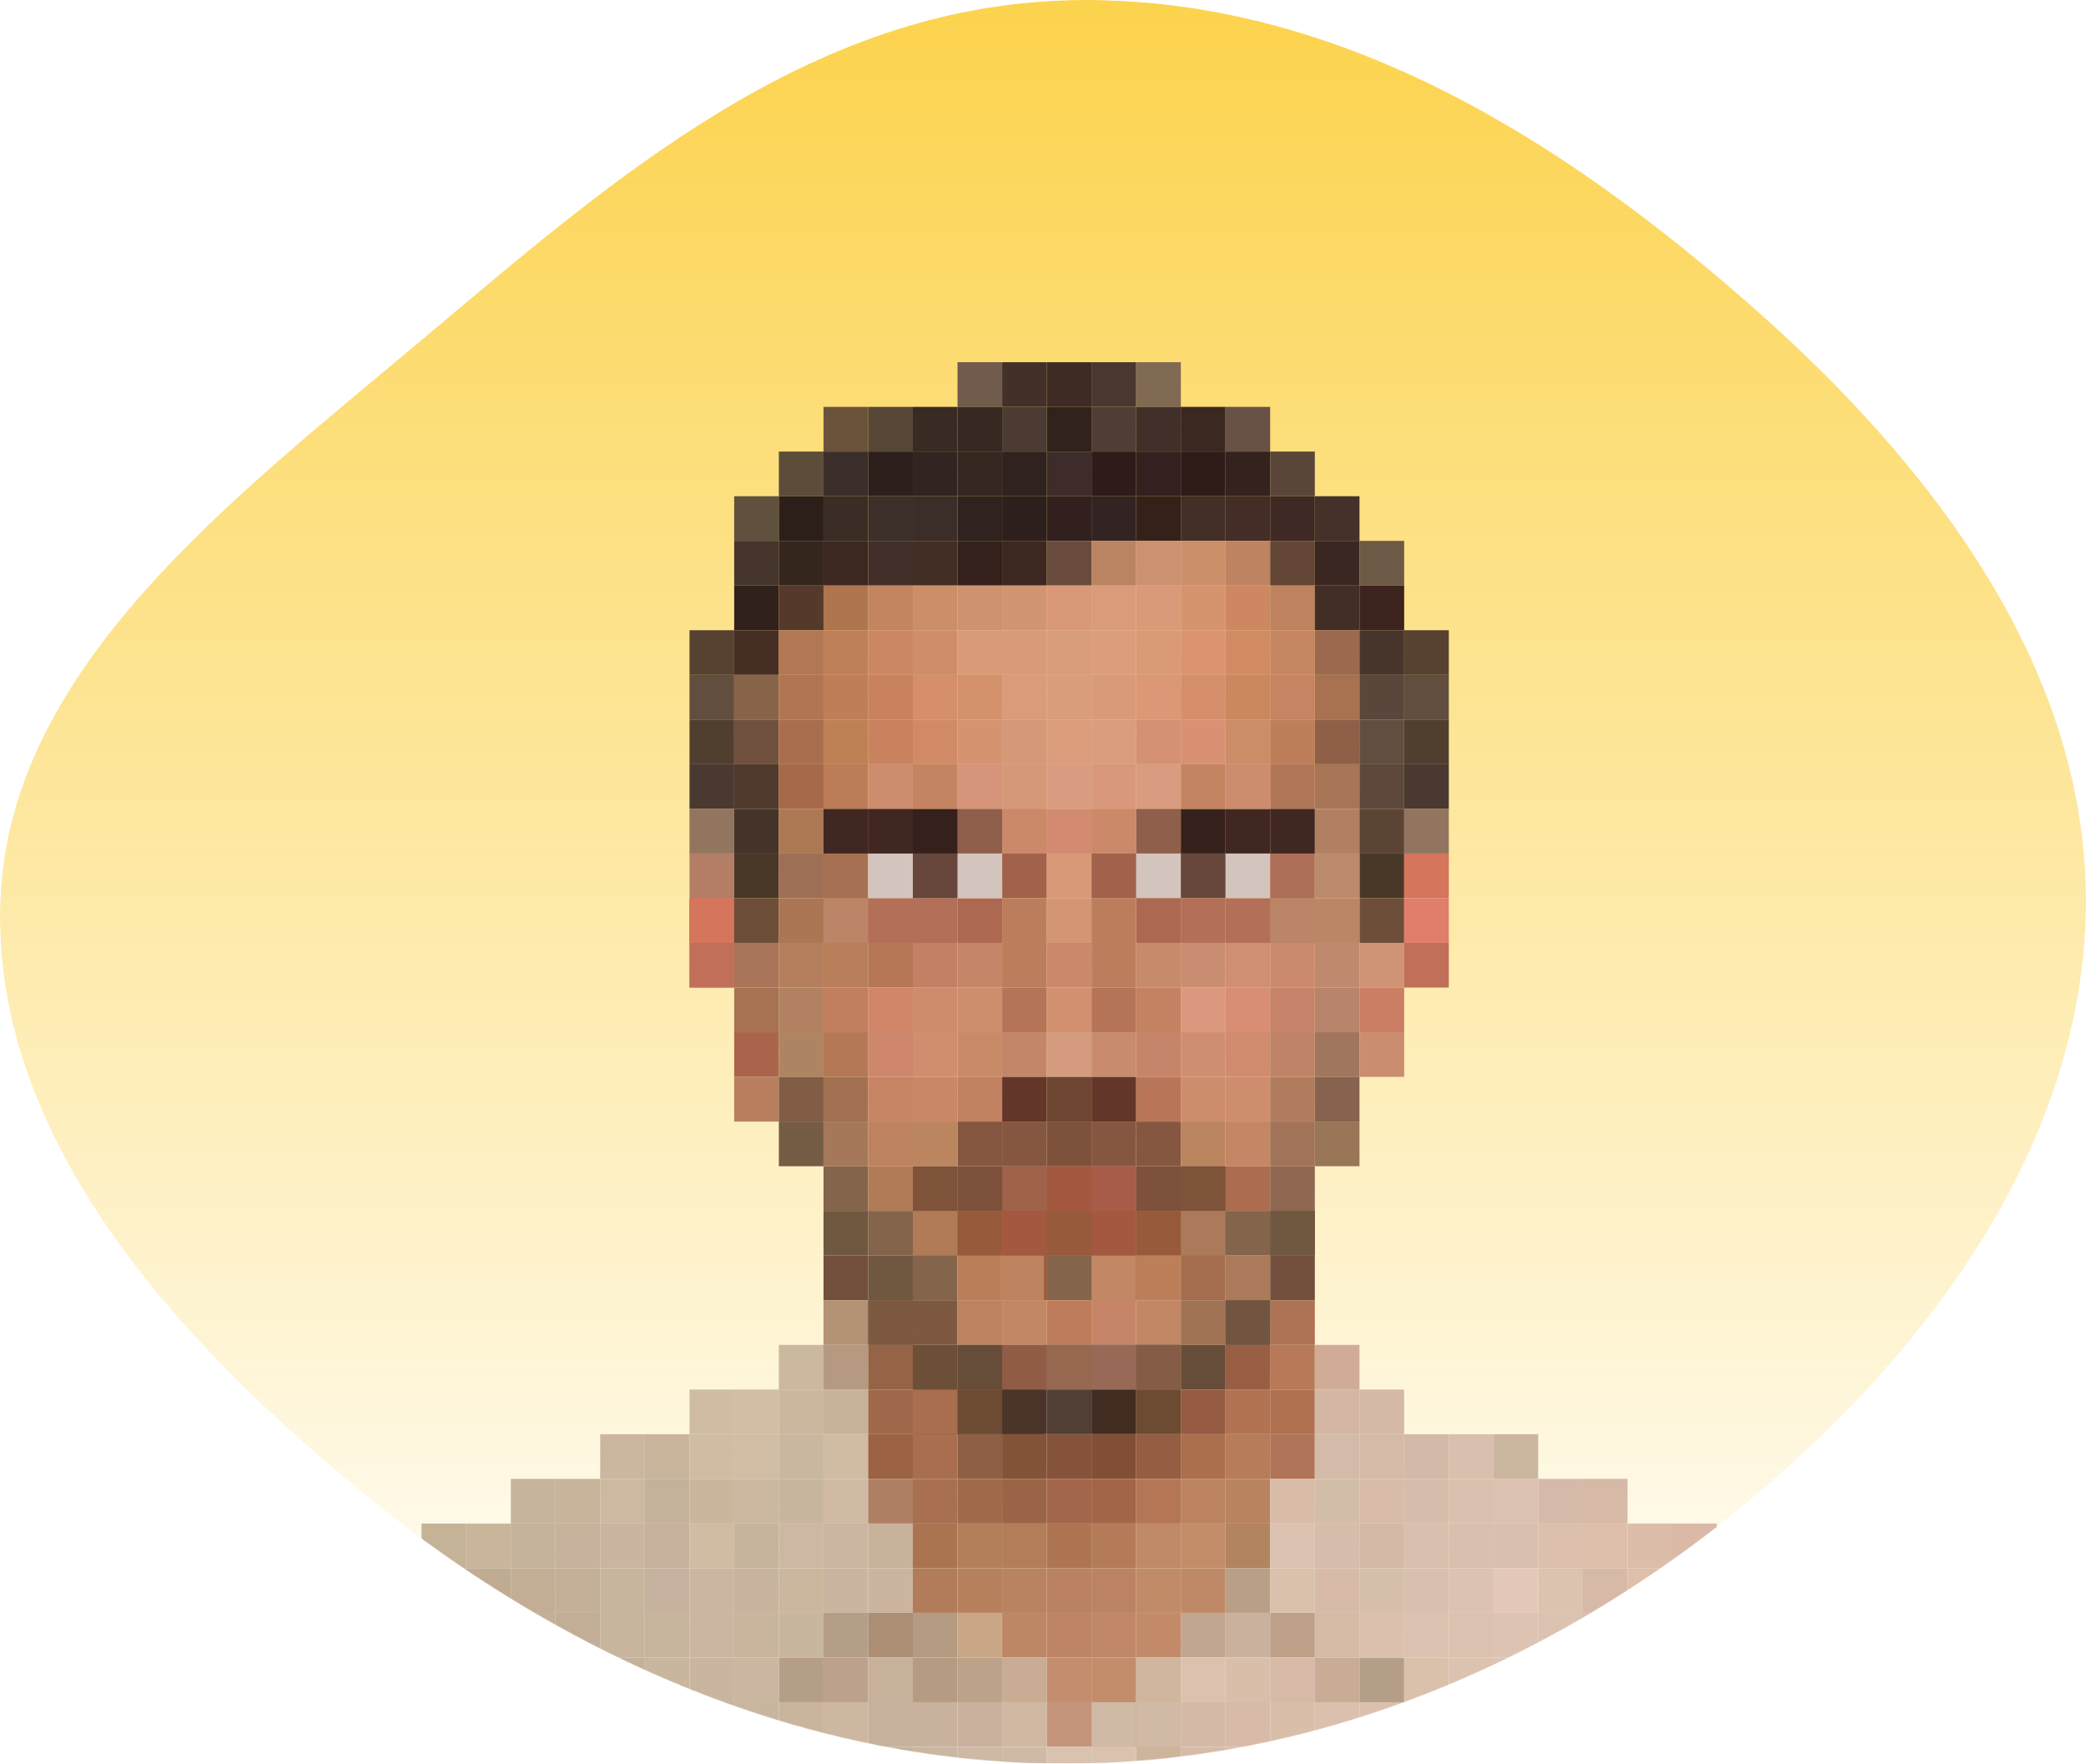 <svg width="2989" height="2527" viewBox="0 0 2989 2527" fill="none" xmlns="http://www.w3.org/2000/svg">
<mask id="mask0" mask-type="alpha" maskUnits="userSpaceOnUse" x="0" y="0" width="2989" height="2528">
<path fill-rule="evenodd" clip-rule="evenodd" d="M1533.17 0.271C1917.32 -8.703 2247.2 206.378 2515.09 443.063C2778.46 675.758 2987.53 961.999 2988.99 1286.54C2990.46 1612.15 2791.84 1907.26 2522.71 2136.57C2254.81 2364.83 1910.5 2524.86 1533.17 2526.98C1153.57 2529.11 806.86 2371.39 530.577 2147.77C244.566 1916.28 -14.162 1623.87 0.603 1286.54C15.03 956.924 328.584 718.24 603.239 487.724C873.252 261.104 1155.81 9.086 1533.17 0.271Z" fill="#FDCF84"/>
<path fill-rule="evenodd" clip-rule="evenodd" d="M1533.17 0.271C1917.32 -8.703 2247.2 206.378 2515.09 443.063C2778.46 675.758 2987.53 961.999 2988.99 1286.54C2990.46 1612.15 2791.84 1907.26 2522.71 2136.57C2254.81 2364.83 1910.5 2524.86 1533.17 2526.98C1153.57 2529.11 806.86 2371.39 530.577 2147.77C244.566 1916.28 -14.162 1623.87 0.603 1286.54C15.03 956.924 328.584 718.24 603.239 487.724C873.252 261.104 1155.81 9.086 1533.17 0.271Z" fill="url(#paint0_linear)"/>
</mask>
<g mask="url(#mask0)">
<path fill-rule="evenodd" clip-rule="evenodd" d="M1533.17 0.271C1917.32 -8.703 2247.2 206.378 2515.09 443.063C2778.46 675.758 2987.53 961.999 2988.99 1286.54C2990.46 1612.15 2791.84 1907.26 2522.71 2136.57C2254.81 2364.83 1910.5 2524.86 1533.17 2526.98C1153.57 2529.11 806.86 2371.39 530.577 2147.77C244.566 1916.28 -14.162 1623.87 0.603 1286.54C15.03 956.924 328.584 718.24 603.239 487.724C873.252 261.104 1155.81 9.086 1533.17 0.271Z" fill="url(#paint1_linear)"/>
<rect x="1372" y="519" width="64" height="64" fill="#715B4D"/>
<rect x="1436" y="519" width="64" height="64" fill="#433029"/>
<rect x="1500" y="519" width="64" height="64" fill="#3E2B24"/>
<rect x="1564" y="519" width="64" height="64" fill="#4A3730"/>
<rect x="1628" y="519" width="64" height="64" fill="#806A53"/>
<rect x="1180" y="583" width="64" height="64" fill="#6B533B"/>
<rect x="1244" y="583" width="64" height="64" fill="#574737"/>
<rect x="1308" y="583" width="64" height="64" fill="#392A23"/>
<rect x="1372" y="583" width="64" height="64" fill="#372821"/>
<rect x="1436" y="583" width="64" height="64" fill="#4C3B33"/>
<rect x="1500" y="583" width="64" height="64" fill="#31221B"/>
<rect x="1564" y="583" width="64" height="64" fill="#503D36"/>
<rect x="1628" y="583" width="64" height="64" fill="#413029"/>
<rect x="1692" y="583" width="64" height="64" fill="#3B2821"/>
<rect x="1756" y="583" width="64" height="64" fill="#685245"/>
<rect x="1116" y="647" width="64" height="64" fill="#5C4D3A"/>
<rect x="1180" y="647" width="64" height="64" fill="#3C2E2B"/>
<rect x="1244" y="647" width="64" height="64" fill="#2D1F1C"/>
<rect x="1308" y="647" width="64" height="64" fill="#322421"/>
<rect x="1372" y="647" width="64" height="64" fill="#362720"/>
<rect x="1436" y="647" width="64" height="64" fill="#30221F"/>
<rect x="1500" y="647" width="64" height="64" fill="#3E2C2A"/>
<rect x="1564" y="647" width="64" height="64" fill="#2E1C1A"/>
<rect x="1628" y="647" width="64" height="64" fill="#33211F"/>
<rect x="1692" y="647" width="64" height="64" fill="#2E1C18"/>
<rect x="1756" y="647" width="64" height="64" fill="#34221E"/>
<rect x="1820" y="647" width="64" height="64" fill="#5A4739"/>
<rect x="1052" y="711" width="64" height="64" fill="#60513E"/>
<rect x="1116" y="711" width="64" height="64" fill="#2C1F19"/>
<rect x="1180" y="711" width="64" height="64" fill="#3B2C25"/>
<rect x="1244" y="711" width="64" height="64" fill="#3D302A"/>
<rect x="1308" y="711" width="64" height="64" fill="#3B2E28"/>
<rect x="1372" y="711" width="64" height="64" fill="#30221F"/>
<rect x="1436" y="711" width="64" height="64" fill="#2D1F1C"/>
<rect x="1500" y="711" width="64" height="64" fill="#32201E"/>
<rect x="1564" y="711" width="64" height="64" fill="#332323"/>
<rect x="1628" y="711" width="64" height="64" fill="#35211A"/>
<rect x="1692" y="711" width="64" height="64" fill="#432F28"/>
<rect x="1756" y="711" width="64" height="64" fill="#442D27"/>
<rect x="1820" y="711" width="64" height="64" fill="#3E2924"/>
<rect x="1884" y="711" width="64" height="64" fill="#45312A"/>
<rect x="1052" y="775" width="64" height="64" fill="#45342C"/>
<rect x="1116" y="775" width="64" height="64" fill="#34261D"/>
<rect x="1180" y="775" width="64" height="64" fill="#3C2821"/>
<rect x="1244" y="775" width="64" height="64" fill="#422F29"/>
<rect x="1308" y="775" width="64" height="64" fill="#422E25"/>
<rect x="1372" y="775" width="64" height="64" fill="#34211B"/>
<rect x="1436" y="775" width="64" height="64" fill="#3C2821"/>
<rect x="1500" y="775" width="64" height="64" fill="#694C3E"/>
<rect x="1564" y="775" width="64" height="64" fill="#BA8462"/>
<rect x="1628" y="775" width="64" height="64" fill="#CC9171"/>
<rect x="1692" y="775" width="64" height="64" fill="#CB8F6A"/>
<rect x="1756" y="775" width="64" height="64" fill="#BE8361"/>
<rect x="1820" y="775" width="64" height="64" fill="#634636"/>
<rect x="1884" y="775" width="64" height="64" fill="#3A2721"/>
<rect x="1948" y="775" width="64" height="64" fill="#6C5A46"/>
<rect x="1052" y="839" width="64" height="64" fill="#30211A"/>
<rect x="1116" y="839" width="64" height="64" fill="#55392B"/>
<rect x="1180" y="839" width="64" height="64" fill="#AF754F"/>
<rect x="1244" y="839" width="64" height="64" fill="#C38560"/>
<rect x="1308" y="839" width="64" height="64" fill="#CC8E69"/>
<rect x="1372" y="839" width="64" height="64" fill="#CE9270"/>
<rect x="1436" y="839" width="64" height="64" fill="#D29571"/>
<rect x="1500" y="839" width="64" height="64" fill="#D99878"/>
<rect x="1564" y="839" width="64" height="64" fill="#DA9B7A"/>
<rect x="1628" y="839" width="64" height="64" fill="#D99A79"/>
<rect x="1692" y="839" width="64" height="64" fill="#D5946D"/>
<rect x="1756" y="839" width="64" height="64" fill="#CD8863"/>
<rect x="1820" y="839" width="64" height="64" fill="#BE825E"/>
<rect x="1884" y="839" width="64" height="64" fill="#422E27"/>
<rect x="1948" y="839" width="64" height="64" fill="#3C231E"/>
<rect x="988" y="903" width="64" height="64" fill="#574231"/>
<rect x="2012" y="903" width="64" height="64" fill="#574231"/>
<rect x="1052" y="903" width="64" height="64" fill="#472F25"/>
<rect x="1116" y="903" width="64" height="64" fill="#B27755"/>
<rect x="1180" y="903" width="64" height="64" fill="#BF7F59"/>
<rect x="1244" y="903" width="64" height="64" fill="#CC8764"/>
<rect x="1308" y="903" width="64" height="64" fill="#D08D6A"/>
<rect x="1372" y="903" width="64" height="64" fill="#D99A77"/>
<rect x="1436" y="903" width="64" height="64" fill="#D99A79"/>
<rect x="1500" y="903" width="64" height="64" fill="#D89C7A"/>
<rect x="1564" y="903" width="64" height="64" fill="#DC9D7C"/>
<rect x="1628" y="903" width="64" height="64" fill="#DA9A76"/>
<rect x="1692" y="903" width="64" height="64" fill="#DA9470"/>
<rect x="1756" y="903" width="64" height="64" fill="#D18B64"/>
<rect x="1820" y="903" width="64" height="64" fill="#C68662"/>
<rect x="1884" y="903" width="64" height="64" fill="#9B694E"/>
<rect x="1948" y="903" width="64" height="64" fill="#47352B"/>
<rect x="988" y="967" width="64" height="64" fill="#614E3F"/>
<rect x="2012" y="967" width="64" height="64" fill="#614E3F"/>
<rect x="1052" y="967" width="64" height="64" fill="#876349"/>
<rect x="1116" y="967" width="64" height="64" fill="#B17551"/>
<rect x="1180" y="967" width="64" height="64" fill="#BF7E58"/>
<rect x="1244" y="967" width="64" height="64" fill="#C8825E"/>
<rect x="1308" y="967" width="64" height="64" fill="#D58F6A"/>
<rect x="1372" y="967" width="64" height="64" fill="#D4926C"/>
<rect x="1436" y="967" width="64" height="64" fill="#DA9B7A"/>
<rect x="1500" y="967" width="64" height="64" fill="#D99D7B"/>
<rect x="1564" y="967" width="64" height="64" fill="#D99A79"/>
<rect x="1628" y="967" width="64" height="64" fill="#DC9776"/>
<rect x="1692" y="967" width="64" height="64" fill="#D48F6A"/>
<rect x="1756" y="967" width="64" height="64" fill="#CB875D"/>
<rect x="1820" y="967" width="64" height="64" fill="#C68462"/>
<rect x="1884" y="967" width="64" height="64" fill="#A87250"/>
<rect x="1948" y="967" width="64" height="64" fill="#5A463B"/>
<rect x="988" y="1031" width="64" height="64" fill="#503F2F"/>
<rect x="2012" y="1031" width="64" height="64" fill="#503F2F"/>
<rect x="1052" y="1031" width="64" height="64" fill="#70513F"/>
<rect x="1116" y="1031" width="64" height="64" fill="#A96E4E"/>
<rect x="1180" y="1031" width="64" height="64" fill="#BF8056"/>
<rect x="1244" y="1031" width="64" height="64" fill="#C8825E"/>
<rect x="1308" y="1031" width="64" height="64" fill="#D08B66"/>
<rect x="1372" y="1031" width="64" height="64" fill="#D59370"/>
<rect x="1436" y="1031" width="64" height="64" fill="#D59878"/>
<rect x="1500" y="1031" width="64" height="64" fill="#DC9D7C"/>
<rect x="1564" y="1031" width="64" height="64" fill="#DA9D7E"/>
<rect x="1564" y="1159" width="64" height="64" fill="#DA9D7E"/>
<rect x="1628" y="1031" width="64" height="64" fill="#D49173"/>
<rect x="1692" y="1031" width="64" height="64" fill="#D89173"/>
<rect x="1756" y="1031" width="64" height="64" fill="#CC8C68"/>
<rect x="1820" y="1031" width="64" height="64" fill="#BE7E5A"/>
<rect x="1884" y="1031" width="64" height="64" fill="#8F5F48"/>
<rect x="1948" y="1031" width="64" height="64" fill="#614E40"/>
<rect x="988" y="1095" width="64" height="64" fill="#4A3931"/>
<rect x="2012" y="1095" width="64" height="64" fill="#4A3931"/>
<rect x="1052" y="1095" width="64" height="64" fill="#503A2D"/>
<rect x="1116" y="1095" width="64" height="64" fill="#A6694A"/>
<rect x="1180" y="1095" width="64" height="64" fill="#BC7C58"/>
<rect x="1244" y="1159" width="64" height="64" fill="#BC7C58"/>
<rect x="1244" y="1159" width="64" height="64" fill="#7E5342"/>
<rect x="1308" y="1159" width="64" height="64" fill="#744F3D"/>
<rect x="1372" y="1095" width="64" height="64" fill="#D6947A"/>
<rect x="1308" y="1159" width="64" height="64" fill="#D6947A"/>
<rect x="1436" y="1095" width="64" height="64" fill="#D59878"/>
<rect x="1500" y="1095" width="64" height="64" fill="#D99C80"/>
<rect x="1628" y="1095" width="64" height="64" fill="#D99C80"/>
<rect x="1564" y="1095" width="64" height="64" fill="#D9987C"/>
<rect x="1564" y="1223" width="64" height="64" fill="#D9987C"/>
<rect x="1820" y="1095" width="64" height="64" fill="#B17658"/>
<rect x="1884" y="1095" width="64" height="64" fill="#A87556"/>
<rect x="1948" y="1095" width="64" height="64" fill="#5E483B"/>
<rect x="988" y="1159" width="64" height="64" fill="#91755F"/>
<rect x="2012" y="1159" width="64" height="64" fill="#91755F"/>
<rect x="1052" y="1159" width="64" height="64" fill="#443329"/>
<rect x="1116" y="1159" width="64" height="64" fill="#AD7954"/>
<rect x="1372" y="1159" width="64" height="64" fill="#8F5F4B"/>
<rect x="1628" y="1159" width="64" height="64" fill="#8F5F4B"/>
<rect x="1244" y="1159" width="64" height="64" fill="#402722"/>
<rect x="1756" y="1159" width="64" height="64" fill="#402722"/>
<rect x="1692" y="1159" width="64" height="64" fill="#35201B"/>
<rect x="1308" y="1159" width="64" height="64" fill="#35201B"/>
<rect x="1436" y="1159" width="64" height="64" fill="#CB8969"/>
<rect x="1564" y="1159" width="64" height="64" fill="#CB8969"/>
<rect x="1436" y="1159" width="64" height="64" fill="#CB8969"/>
<rect x="1500" y="1159" width="64" height="64" fill="#D28B71"/>
<rect x="1884" y="1159" width="64" height="64" fill="#B18062"/>
<rect x="1948" y="1159" width="64" height="64" fill="#5B4434"/>
<rect x="988" y="1223" width="64" height="64" fill="#B47E66"/>
<rect x="1052" y="1223" width="64" height="64" fill="#493828"/>
<rect x="1948" y="1223" width="64" height="64" fill="#493828"/>
<rect x="1116" y="1223" width="64" height="64" fill="#9D6F55"/>
<rect x="1180" y="1223" width="64" height="64" fill="#A67152"/>
<rect x="1436" y="1223" width="64" height="64" fill="#A2614B"/>
<rect x="1564" y="1223" width="64" height="64" fill="#A2614B"/>
<rect x="1500" y="1223" width="64" height="64" fill="#D99878"/>
<rect x="1628" y="1223" width="64" height="64" fill="#895540"/>
<rect x="1756" y="1223" width="64" height="64" fill="#D4C4BE"/>
<rect x="1628" y="1223" width="64" height="64" fill="#D4C4BE"/>
<rect x="1692" y="1223" width="64" height="64" fill="#67473C"/>
<rect x="1820" y="1223" width="64" height="64" fill="#AC6E57"/>
<rect x="1884" y="1223" width="64" height="64" fill="#BC8B6B"/>
<rect x="2012" y="1223" width="64" height="64" fill="#D5755C"/>
<rect x="988" y="1287" width="64" height="64" fill="#A94B38"/>
<rect x="988" y="1287" width="64" height="64" fill="#D5755C"/>
<rect x="988" y="1351" width="64" height="64" fill="#E07E6B"/>
<rect x="1052" y="1287" width="64" height="64" fill="#6D4E39"/>
<rect x="1948" y="1287" width="64" height="64" fill="#6D4E39"/>
<rect x="1116" y="1287" width="64" height="64" fill="#AB7654"/>
<rect x="1180" y="1287" width="64" height="64" fill="#8A523B"/>
<rect x="1820" y="1287" width="64" height="64" fill="#8A523B"/>
<rect x="1244" y="1287" width="64" height="64" fill="#975D47"/>
<rect x="1308" y="1287" width="64" height="64" fill="#B36F58"/>
<rect x="1244" y="1287" width="64" height="64" fill="#B36F58"/>
<rect x="1692" y="1287" width="64" height="64" fill="#B36F58"/>
<rect x="1756" y="1287" width="64" height="64" fill="#B36F58"/>
<rect x="1372" y="1287" width="64" height="64" fill="#AC6851"/>
<rect x="1628" y="1287" width="64" height="64" fill="#AC6851"/>
<rect x="1436" y="1287" width="64" height="64" fill="#BC7D5C"/>
<rect x="1564" y="1287" width="64" height="64" fill="#BC7D5C"/>
<rect x="1500" y="1287" width="64" height="64" fill="#D49573"/>
<rect x="1820" y="1287" width="64" height="64" fill="#BC8567"/>
<rect x="1180" y="1287" width="64" height="64" fill="#BC8567"/>
<rect x="1884" y="1287" width="64" height="64" fill="#BB8666"/>
<rect x="2012" y="1287" width="64" height="64" fill="#E07E6B"/>
<rect x="988" y="1351" width="64" height="64" fill="#C16F59"/>
<rect x="1052" y="1351" width="64" height="64" fill="#A8755A"/>
<rect x="1116" y="1351" width="64" height="64" fill="#B57F5D"/>
<rect x="1180" y="1351" width="64" height="64" fill="#B97F5A"/>
<rect x="1244" y="1351" width="64" height="64" fill="#B67756"/>
<rect x="1308" y="1351" width="64" height="64" fill="#C38065"/>
<rect x="1372" y="1351" width="64" height="64" fill="#C68569"/>
<rect x="1436" y="1351" width="64" height="64" fill="#BC7D5C"/>
<rect x="1564" y="1351" width="64" height="64" fill="#BC7D5C"/>
<rect x="1500" y="1351" width="64" height="64" fill="#CB886B"/>
<rect x="1628" y="1351" width="64" height="64" fill="#C78A6B"/>
<rect x="1692" y="1351" width="64" height="64" fill="#CA8D71"/>
<rect x="1756" y="1351" width="64" height="64" fill="#D08F73"/>
<rect x="1820" y="1351" width="64" height="64" fill="#CB8A6E"/>
<rect x="1884" y="1351" width="64" height="64" fill="#BF896D"/>
<rect x="1948" y="1351" width="64" height="64" fill="#CF9476"/>
<rect x="2012" y="1351" width="64" height="64" fill="#C16F59"/>
<rect x="1052" y="1415" width="64" height="64" fill="#A77252"/>
<rect x="1116" y="1415" width="64" height="64" fill="#B28161"/>
<rect x="1180" y="1415" width="64" height="64" fill="#C17F5F"/>
<rect x="1244" y="1415" width="64" height="64" fill="#D18669"/>
<rect x="1308" y="1415" width="64" height="64" fill="#CE8C6C"/>
<rect x="1372" y="1415" width="64" height="64" fill="#CE8D6D"/>
<rect x="1436" y="1415" width="64" height="64" fill="#B57458"/>
<rect x="1564" y="1415" width="64" height="64" fill="#B57458"/>
<rect x="1500" y="1415" width="64" height="64" fill="#D39070"/>
<rect x="1628" y="1415" width="64" height="64" fill="#C48262"/>
<rect x="1692" y="1415" width="64" height="64" fill="#DB987E"/>
<rect x="1756" y="1415" width="64" height="64" fill="#D88E75"/>
<rect x="1820" y="1415" width="64" height="64" fill="#C68369"/>
<rect x="1884" y="1415" width="64" height="64" fill="#B8846C"/>
<rect x="1948" y="1415" width="64" height="64" fill="#CB7E64"/>
<rect x="1052" y="1479" width="64" height="64" fill="#AA644B"/>
<rect x="1116" y="1479" width="64" height="64" fill="#AF8462"/>
<rect x="1180" y="1479" width="64" height="64" fill="#B47856"/>
<rect x="1244" y="1479" width="64" height="64" fill="#CE866D"/>
<rect x="1308" y="1479" width="64" height="64" fill="#D18E6E"/>
<rect x="1372" y="1479" width="64" height="64" fill="#C98A67"/>
<rect x="1436" y="1479" width="64" height="64" fill="#C38669"/>
<rect x="1500" y="1479" width="64" height="64" fill="#D49B7F"/>
<rect x="1564" y="1479" width="64" height="64" fill="#C88B6E"/>
<rect x="1628" y="1479" width="64" height="64" fill="#C6846A"/>
<rect x="1692" y="1479" width="64" height="64" fill="#CF8E72"/>
<rect x="1756" y="1479" width="64" height="64" fill="#D18B6E"/>
<rect x="1820" y="1479" width="64" height="64" fill="#BF8367"/>
<rect x="1884" y="1479" width="64" height="64" fill="#A0765E"/>
<rect x="1948" y="1479" width="64" height="64" fill="#CA8D70"/>
<rect x="1052" y="1543" width="64" height="64" fill="#B77F5E"/>
<rect x="1116" y="1543" width="64" height="64" fill="#815D45"/>
<rect x="1180" y="1543" width="64" height="64" fill="#A37051"/>
<rect x="1244" y="1543" width="64" height="64" fill="#C68464"/>
<rect x="1308" y="1543" width="64" height="64" fill="#C98767"/>
<rect x="1372" y="1543" width="64" height="64" fill="#C18060"/>
<rect x="1436" y="1543" width="64" height="64" fill="#643629"/>
<rect x="1564" y="1543" width="64" height="64" fill="#643629"/>
<rect x="1436" y="1607" width="64" height="64" fill="#855740"/>
<rect x="1500" y="1543" width="64" height="64" fill="#6F4632"/>
<rect x="1500" y="1607" width="64" height="64" fill="#7E513C"/>
<rect x="1564" y="1607" width="64" height="64" fill="#855740"/>
<rect x="1628" y="1607" width="64" height="64" fill="#855740"/>
<rect x="1692" y="1671" width="64" height="64" fill="#643629"/>
<rect x="1628" y="1671" width="64" height="64" fill="#7E513C"/>
<rect x="1692" y="1735" width="64" height="64" fill="#643629"/>
<rect x="1372" y="1607" width="64" height="64" fill="#855740"/>
<rect x="1308" y="1671" width="64" height="64" fill="#855740"/>
<rect x="1308" y="1671" width="64" height="64" fill="#7F533A"/>
<rect x="1372" y="1671" width="64" height="64" fill="#7E513C"/>
<rect x="1308" y="1735" width="64" height="64" fill="#643629"/>
<rect x="1628" y="1543" width="64" height="64" fill="#B87558"/>
<rect x="1692" y="1543" width="64" height="64" fill="#CD8C6C"/>
<rect x="1756" y="1543" width="64" height="64" fill="#CE8D6D"/>
<rect x="1820" y="1543" width="64" height="64" fill="#B17C5D"/>
<rect x="1884" y="1543" width="64" height="64" fill="#87624F"/>
<rect x="1116" y="1607" width="64" height="64" fill="#755D45"/>
<rect x="1180" y="1607" width="64" height="64" fill="#A57859"/>
<rect x="1244" y="1607" width="64" height="64" fill="#BD8260"/>
<rect x="1308" y="1607" width="64" height="64" fill="#BB855F"/>
<rect x="1692" y="1607" width="64" height="64" fill="#BB855F"/>
<rect x="1756" y="1607" width="64" height="64" fill="#C58665"/>
<rect x="1820" y="1607" width="64" height="64" fill="#A17359"/>
<rect x="1884" y="1607" width="64" height="64" fill="#997658"/>
<rect x="1180" y="1671" width="64" height="64" fill="#84644B"/>
<rect x="1500" y="1799" width="64" height="64" fill="#84644B"/>
<rect x="1244" y="1735" width="64" height="64" fill="#84644B"/>
<rect x="1308" y="1799" width="64" height="64" fill="#84644B"/>
<rect x="1372" y="1991" width="64" height="64" fill="#84644B"/>
<rect x="1244" y="1671" width="64" height="64" fill="#B17B57"/>
<rect x="1308" y="1735" width="64" height="64" fill="#B17B57"/>
<rect x="1436" y="1735" width="64" height="64" fill="#7E513C"/>
<rect x="1436" y="1735" width="64" height="64" fill="#7E513C"/>
<rect x="1564" y="1735" width="64" height="64" fill="#7E513C"/>
<rect x="1436" y="1671" width="64" height="64" fill="#7E513C"/>
<rect x="1500" y="1671" width="64" height="64" fill="#7E513C"/>
<rect x="1564" y="1671" width="64" height="64" fill="#7E513C"/>
<rect x="1564" y="1671" width="64" height="64" fill="#A75C49"/>
<rect x="1564" y="1735" width="64" height="64" fill="#A45840"/>
<rect x="1500" y="1735" width="64" height="64" fill="#A45840"/>
<rect x="1500" y="1671" width="64" height="64" fill="#A45840"/>
<rect x="1436" y="1671" width="64" height="64" fill="#A06249"/>
<rect x="1436" y="1735" width="64" height="64" fill="#A45840"/>
<rect x="1756" y="1671" width="64" height="64" fill="#AC6C50"/>
<rect x="1692" y="1671" width="64" height="64" fill="#7F533A"/>
<rect x="1820" y="1671" width="64" height="64" fill="#906751"/>
<rect x="1180" y="1735" width="64" height="64" fill="#705840"/>
<rect x="1244" y="1799" width="64" height="64" fill="#705840"/>
<rect x="1372" y="1735" width="64" height="64" fill="#AB754F"/>
<rect x="1628" y="1735" width="64" height="64" fill="#B77253"/>
<rect x="1756" y="1735" width="64" height="64" fill="#84644B"/>
<rect x="1820" y="1735" width="64" height="64" fill="#795942"/>
<rect x="1372" y="1799" width="64" height="64" fill="#BA7E59"/>
<rect x="1372" y="1735" width="64" height="64" fill="#BA7E59"/>
<rect x="1564" y="1799" width="64" height="64" fill="#975A3A"/>
<rect x="1628" y="1735" width="64" height="64" fill="#975A3A"/>
<rect x="1372" y="1735" width="64" height="64" fill="#975A3A"/>
<rect x="1500" y="1735" width="64" height="64" fill="#975A3A"/>
<rect x="1436" y="1799" width="64" height="64" fill="#975A3A"/>
<rect x="1436" y="1799" width="64" height="64" fill="#975A3A"/>
<rect x="1564" y="1799" width="64" height="64" fill="#975A3A"/>
<rect x="1628" y="1799" width="64" height="64" fill="#BD7F5A"/>
<rect x="1692" y="1799" width="64" height="64" fill="#A46D4E"/>
<rect x="1756" y="1799" width="64" height="64" fill="#AB7A5A"/>
<rect x="1692" y="1735" width="64" height="64" fill="#AB7A5A"/>
<rect x="1820" y="1799" width="64" height="64" fill="#73503D"/>
<rect x="1180" y="1799" width="64" height="64" fill="#73503D"/>
<rect x="1180" y="1863" width="64" height="64" fill="#B49276"/>
<rect x="1244" y="1863" width="64" height="64" fill="#7D5941"/>
<rect x="1372" y="1927" width="64" height="64" fill="#7D5941"/>
<rect x="1308" y="1863" width="64" height="64" fill="#7D5941"/>
<rect x="1436" y="1927" width="64" height="64" fill="#7D5941"/>
<rect x="1372" y="1863" width="64" height="64" fill="#BD835E"/>
<rect x="1432" y="1799" width="64" height="64" fill="#BD835E"/>
<rect x="1436" y="1863" width="64" height="64" fill="#C28765"/>
<rect x="1500" y="1863" width="64" height="64" fill="#BE7C5A"/>
<rect x="1564" y="1863" width="64" height="64" fill="#C68569"/>
<rect x="1564" y="1799" width="64" height="64" fill="#975A3A"/>
<rect x="1628" y="1863" width="64" height="64" fill="#C28765"/>
<rect x="1564" y="1799" width="64" height="64" fill="#C28765"/>
<rect x="1692" y="1863" width="64" height="64" fill="#A07354"/>
<rect x="1756" y="1863" width="64" height="64" fill="#715540"/>
<rect x="1820" y="1863" width="64" height="64" fill="#AE7355"/>
<rect x="1116" y="1927" width="64" height="64" fill="#CCB89D"/>
<rect x="1180" y="1927" width="64" height="64" fill="#B59981"/>
<rect x="1244" y="1927" width="64" height="64" fill="#956446"/>
<rect x="1756" y="1927" width="64" height="64" fill="#956446"/>
<rect x="1308" y="1927" width="64" height="64" fill="#6D4F37"/>
<rect x="1628" y="1927" width="64" height="64" fill="#6D4F37"/>
<rect x="1500" y="1927" width="64" height="64" fill="#6D4F37"/>
<rect x="1372" y="1927" width="64" height="64" fill="#664D39"/>
<rect x="1692" y="1927" width="64" height="64" fill="#664D39"/>
<rect x="1564" y="1927" width="64" height="64" fill="#664D39"/>
<rect x="1436" y="1927" width="64" height="64" fill="#905C46"/>
<rect x="1628" y="1927" width="64" height="64" fill="#905C46"/>
<rect x="1500" y="1927" width="64" height="64" fill="#976750"/>
<rect x="1564" y="1927" width="64" height="64" fill="#986957"/>
<rect x="1628" y="1927" width="64" height="64" fill="#855C46"/>
<rect x="1756" y="1927" width="64" height="64" fill="#985F44"/>
<rect x="1820" y="1927" width="64" height="64" fill="#B87958"/>
<rect x="1884" y="1927" width="64" height="64" fill="#D0AC96"/>
<rect x="988" y="1991" width="64" height="64" fill="#D0BCA3"/>
<rect x="1052" y="1991" width="64" height="64" fill="#D2BEA5"/>
<rect x="1116" y="1991" width="64" height="64" fill="#CBB79E"/>
<rect x="1180" y="1991" width="64" height="64" fill="#C7B297"/>
<rect x="1244" y="1991" width="64" height="64" fill="#9F684A"/>
<rect x="1308" y="1991" width="64" height="64" fill="#825132"/>
<rect x="1372" y="1991" width="64" height="64" fill="#6D4B32"/>
<rect x="1432" y="1991" width="64" height="64" fill="#6D4B32"/>
<rect x="1628" y="1991" width="64" height="64" fill="#6D4B32"/>
<rect x="1436" y="1991" width="64" height="64" fill="#4B352A"/>
<rect x="1308" y="1991" width="64" height="64" fill="#4B352A"/>
<rect x="1756" y="1863" width="64" height="64" fill="#715540"/>
<rect x="1244" y="1863" width="64" height="64" fill="#7D5941"/>
<rect x="1820" y="1735" width="64" height="64" fill="#705840"/>
<rect x="1500" y="1991" width="64" height="64" fill="#513F35"/>
<rect x="1564" y="1991" width="64" height="64" fill="#422C21"/>
<rect x="1692" y="1991" width="64" height="64" fill="#955B43"/>
<rect x="1756" y="1991" width="64" height="64" fill="#B27352"/>
<rect x="1820" y="1991" width="64" height="64" fill="#B07150"/>
<rect x="1884" y="1991" width="64" height="64" fill="#D3B6A4"/>
<rect x="1948" y="1991" width="64" height="64" fill="#D4B9A6"/>
<rect x="860" y="2055" width="64" height="64" fill="#CBB79F"/>
<rect x="2140" y="2055" width="64" height="64" fill="#CBB79F"/>
<rect x="924" y="2055" width="64" height="64" fill="#C9B59C"/>
<rect x="988" y="2055" width="64" height="64" fill="#D0BCA3"/>
<rect x="1052" y="2055" width="64" height="64" fill="#D1BDA4"/>
<rect x="1116" y="2055" width="64" height="64" fill="#C9B79F"/>
<rect x="1180" y="2055" width="64" height="64" fill="#D0BCA3"/>
<rect x="1244" y="2055" width="64" height="64" fill="#9B6244"/>
<rect x="1308" y="2055" width="64" height="64" fill="#A96E50"/>
<rect x="1308" y="1991" width="64" height="64" fill="#A96E50"/>
<rect x="1372" y="2055" width="64" height="64" fill="#8E5F45"/>
<rect x="1436" y="2055" width="64" height="64" fill="#825337"/>
<rect x="1500" y="2055" width="64" height="64" fill="#85533A"/>
<rect x="1564" y="2055" width="64" height="64" fill="#814F36"/>
<rect x="1628" y="2055" width="64" height="64" fill="#955D42"/>
<rect x="1692" y="2055" width="64" height="64" fill="#AB6F4D"/>
<rect x="1756" y="2055" width="64" height="64" fill="#B77C5A"/>
<rect x="1820" y="2055" width="64" height="64" fill="#B07458"/>
<rect x="1884" y="2055" width="64" height="64" fill="#D4BAA9"/>
<rect x="1948" y="2055" width="64" height="64" fill="#D5BAA7"/>
<rect x="2012" y="2055" width="64" height="64" fill="#D3B9A8"/>
<rect x="2076" y="2055" width="64" height="64" fill="#D9BFAD"/>
<rect x="732" y="2119" width="64" height="64" fill="#C6B49C"/>
<rect x="796" y="2119" width="64" height="64" fill="#C8B49B"/>
<rect x="860" y="2119" width="64" height="64" fill="#CDB9A1"/>
<rect x="924" y="2119" width="64" height="64" fill="#C4B29A"/>
<rect x="988" y="2119" width="64" height="64" fill="#CAB69D"/>
<rect x="1052" y="2119" width="64" height="64" fill="#CCB8A0"/>
<rect x="1116" y="2119" width="64" height="64" fill="#C7B59D"/>
<rect x="1180" y="2119" width="64" height="64" fill="#D0BAA3"/>
<rect x="1244" y="2119" width="64" height="64" fill="#AE7F63"/>
<rect x="1308" y="2119" width="64" height="64" fill="#A86F51"/>
<rect x="1372" y="2119" width="64" height="64" fill="#A0694A"/>
<rect x="1436" y="2119" width="64" height="64" fill="#9B6446"/>
<rect x="1500" y="2119" width="64" height="64" fill="#A2664A"/>
<rect x="1564" y="2119" width="64" height="64" fill="#A26548"/>
<rect x="1628" y="2119" width="64" height="64" fill="#B57655"/>
<rect x="1692" y="2119" width="64" height="64" fill="#BB8360"/>
<rect x="1756" y="2119" width="64" height="64" fill="#B9835F"/>
<rect x="1820" y="2119" width="64" height="64" fill="#D8BCA7"/>
<rect x="1884" y="2119" width="64" height="64" fill="#D2BDA8"/>
<rect x="1948" y="2119" width="64" height="64" fill="#D8BCA9"/>
<rect x="2012" y="2119" width="64" height="64" fill="#D6BCAB"/>
<rect x="2076" y="2119" width="64" height="64" fill="#DAC0AE"/>
<rect x="2140" y="2119" width="64" height="64" fill="#DBC1AF"/>
<rect x="2204" y="2119" width="64" height="64" fill="#D5BAA9"/>
<rect x="2268" y="2119" width="64" height="64" fill="#D7B9A7"/>
<rect x="604" y="2183" width="64" height="64" fill="#C4B397"/>
<rect x="668" y="2183" width="64" height="64" fill="#C9B59A"/>
<rect x="732" y="2183" width="64" height="64" fill="#C5B39B"/>
<rect x="796" y="2183" width="64" height="64" fill="#C7B29D"/>
<rect x="860" y="2183" width="64" height="64" fill="#CAB5A0"/>
<rect x="924" y="2183" width="64" height="64" fill="#C6B19C"/>
<rect x="988" y="2183" width="64" height="64" fill="#D0BCA3"/>
<rect x="1052" y="2183" width="64" height="64" fill="#C6B49C"/>
<rect x="1116" y="2183" width="64" height="64" fill="#CDB8A3"/>
<rect x="1180" y="2183" width="64" height="64" fill="#CCB6A1"/>
<rect x="1244" y="2183" width="64" height="64" fill="#C8B29B"/>
<rect x="1308" y="2183" width="64" height="64" fill="#AA7450"/>
<rect x="1372" y="2183" width="64" height="64" fill="#B37F5A"/>
<rect x="1436" y="2183" width="64" height="64" fill="#B37D59"/>
<rect x="1500" y="2183" width="64" height="64" fill="#AD7552"/>
<rect x="1564" y="2183" width="64" height="64" fill="#B37B58"/>
<rect x="1628" y="2183" width="64" height="64" fill="#C08A68"/>
<rect x="1692" y="2183" width="64" height="64" fill="#C38D69"/>
<rect x="1756" y="2183" width="64" height="64" fill="#B28460"/>
<rect x="1820" y="2183" width="64" height="64" fill="#DCC2B1"/>
<rect x="1884" y="2183" width="64" height="64" fill="#D6BCAB"/>
<rect x="1948" y="2183" width="64" height="64" fill="#D4B9A6"/>
<rect x="2012" y="2183" width="64" height="64" fill="#D9BFAD"/>
<rect x="2076" y="2183" width="64" height="64" fill="#D9BFAD"/>
<rect x="2140" y="2183" width="64" height="64" fill="#D9BFAD"/>
<rect x="2204" y="2183" width="64" height="64" fill="#DCBFAD"/>
<rect x="2268" y="2183" width="64" height="64" fill="#DEBFAB"/>
<rect x="2332" y="2183" width="64" height="64" fill="#DCBDA9"/>
<rect x="2396" y="2183" width="64" height="64" fill="#DAB9A6"/>
<rect x="604" y="2247" width="64" height="64" fill="#BCA88F"/>
<rect x="668" y="2247" width="64" height="64" fill="#C0AC93"/>
<rect x="732" y="2247" width="64" height="64" fill="#C3AD95"/>
<rect x="796" y="2247" width="64" height="64" fill="#C4B098"/>
<rect x="860" y="2247" width="64" height="64" fill="#C7B59D"/>
<rect x="924" y="2247" width="64" height="64" fill="#C7B29F"/>
<rect x="988" y="2247" width="64" height="64" fill="#CBB6A1"/>
<rect x="1052" y="2247" width="64" height="64" fill="#C8B39E"/>
<rect x="1116" y="2247" width="64" height="64" fill="#CBB79E"/>
<rect x="1180" y="2247" width="64" height="64" fill="#CAB5A0"/>
<rect x="1244" y="2247" width="64" height="64" fill="#CBB5A0"/>
<rect x="1308" y="2247" width="64" height="64" fill="#B27C5A"/>
<rect x="1372" y="2247" width="64" height="64" fill="#B7815D"/>
<rect x="1436" y="2247" width="64" height="64" fill="#B98361"/>
<rect x="1500" y="2247" width="64" height="64" fill="#BA8163"/>
<rect x="1564" y="2247" width="64" height="64" fill="#BB8264"/>
<rect x="1628" y="2247" width="64" height="64" fill="#C18B67"/>
<rect x="1692" y="2247" width="64" height="64" fill="#BF8967"/>
<rect x="1756" y="2247" width="64" height="64" fill="#B99F86"/>
<rect x="1820" y="2247" width="64" height="64" fill="#DAC1AC"/>
<rect x="1884" y="2247" width="64" height="64" fill="#D7BBA8"/>
<rect x="1948" y="2247" width="64" height="64" fill="#D5BFAA"/>
<rect x="2012" y="2247" width="64" height="64" fill="#D9BFAD"/>
<rect x="2076" y="2247" width="64" height="64" fill="#DCC2B1"/>
<rect x="2140" y="2247" width="64" height="64" fill="#E4C9B8"/>
<rect x="2204" y="2247" width="64" height="64" fill="#DCC3AF"/>
<rect x="2268" y="2247" width="64" height="64" fill="#D7B9A7"/>
<rect x="2332" y="2247" width="64" height="64" fill="#DEBFAA"/>
<rect x="2396" y="2247" width="64" height="64" fill="#E1C2AE"/>
<rect x="604" y="2311" width="64" height="64" fill="#C1AB93"/>
<rect x="668" y="2311" width="64" height="64" fill="#BDA990"/>
<rect x="732" y="2311" width="64" height="64" fill="#C3AF97"/>
<rect x="796" y="2311" width="64" height="64" fill="#C2AE96"/>
<rect x="860" y="2311" width="64" height="64" fill="#C7B59D"/>
<rect x="924" y="2311" width="64" height="64" fill="#C7B59D"/>
<rect x="988" y="2311" width="64" height="64" fill="#CBB6A1"/>
<rect x="1052" y="2311" width="64" height="64" fill="#C9B59D"/>
<rect x="1116" y="2311" width="64" height="64" fill="#C8B69E"/>
<rect x="1180" y="2311" width="64" height="64" fill="#B49E87"/>
<rect x="1116" y="2375" width="64" height="64" fill="#B49E87"/>
<rect x="1948" y="2375" width="64" height="64" fill="#B49E87"/>
<rect x="1244" y="2311" width="64" height="64" fill="#AC8E74"/>
<rect x="1308" y="2311" width="64" height="64" fill="#B59B82"/>
<rect x="1372" y="2311" width="64" height="64" fill="#CAA787"/>
<rect x="1436" y="2311" width="64" height="64" fill="#BD8765"/>
<rect x="1500" y="2311" width="64" height="64" fill="#BD8466"/>
<rect x="1564" y="2311" width="64" height="64" fill="#C08769"/>
<rect x="1628" y="2311" width="64" height="64" fill="#C38B6A"/>
<rect x="1692" y="2311" width="64" height="64" fill="#C1A691"/>
<rect x="1756" y="2311" width="64" height="64" fill="#CAB19D"/>
<rect x="1820" y="2311" width="64" height="64" fill="#BEA088"/>
<rect x="1884" y="2311" width="64" height="64" fill="#D5BAA5"/>
<rect x="1948" y="2311" width="64" height="64" fill="#DBC0AD"/>
<rect x="2012" y="2311" width="64" height="64" fill="#DBC1AF"/>
<rect x="2076" y="2311" width="64" height="64" fill="#DBC1AF"/>
<rect x="2140" y="2311" width="64" height="64" fill="#DDC3B2"/>
<rect x="2204" y="2311" width="64" height="64" fill="#DCC2B1"/>
<rect x="2268" y="2311" width="64" height="64" fill="#DBBCA8"/>
<rect x="2332" y="2311" width="64" height="64" fill="#DFC0AE"/>
<rect x="2396" y="2311" width="64" height="64" fill="#E6C5B4"/>
<rect x="604" y="2375" width="64" height="64" fill="#C3AE93"/>
<rect x="668" y="2375" width="64" height="64" fill="#C2AC94"/>
<rect x="732" y="2375" width="64" height="64" fill="#BCA890"/>
<rect x="796" y="2375" width="64" height="64" fill="#C5B199"/>
<rect x="860" y="2375" width="64" height="64" fill="#C3B199"/>
<rect x="924" y="2375" width="64" height="64" fill="#C8B69E"/>
<rect x="988" y="2375" width="64" height="64" fill="#CAB5A0"/>
<rect x="1052" y="2375" width="64" height="64" fill="#CBB6A1"/>
<rect x="1180" y="2375" width="64" height="64" fill="#BCA18C"/>
<rect x="1244" y="2375" width="64" height="64" fill="#C7B19A"/>
<rect x="1308" y="2375" width="64" height="64" fill="#B59B82"/>
<rect x="1372" y="2375" width="64" height="64" fill="#BCA289"/>
<rect x="1436" y="2375" width="64" height="64" fill="#C8AC94"/>
<rect x="1500" y="2375" width="64" height="64" fill="#C48D6E"/>
<rect x="1564" y="2375" width="64" height="64" fill="#C38D6B"/>
<rect x="1628" y="2375" width="64" height="64" fill="#D0B69D"/>
<rect x="1692" y="2375" width="64" height="64" fill="#DCC1AE"/>
<rect x="1756" y="2375" width="64" height="64" fill="#D9BEAA"/>
<rect x="1820" y="2375" width="64" height="64" fill="#D7B9A7"/>
<rect x="1884" y="2375" width="64" height="64" fill="#C8AC96"/>
<rect x="2012" y="2375" width="64" height="64" fill="#DAC1AC"/>
<rect x="2076" y="2375" width="64" height="64" fill="#DCC2B1"/>
<rect x="2140" y="2375" width="64" height="64" fill="#DDC3B2"/>
<rect x="2204" y="2375" width="64" height="64" fill="#D8BBA8"/>
<rect x="2268" y="2375" width="64" height="64" fill="#DBC0AD"/>
<rect x="2332" y="2375" width="64" height="64" fill="#E1C5B0"/>
<rect x="2396" y="2375" width="64" height="64" fill="#E2C3AF"/>
<rect x="604" y="2439" width="64" height="64" fill="#C1AB93"/>
<rect x="668" y="2439" width="64" height="64" fill="#C2AC94"/>
<rect x="732" y="2439" width="64" height="64" fill="#C2AC94"/>
<rect x="796" y="2439" width="64" height="64" fill="#BFAB92"/>
<rect x="860" y="2439" width="64" height="64" fill="#CBB79C"/>
<rect x="924" y="2439" width="64" height="64" fill="#CBB79F"/>
<rect x="988" y="2439" width="64" height="64" fill="#C5B39B"/>
<rect x="1052" y="2439" width="64" height="64" fill="#C8B69E"/>
<rect x="1116" y="2439" width="64" height="64" fill="#CAB49D"/>
<rect x="1180" y="2439" width="64" height="64" fill="#CDB7A0"/>
<rect x="1244" y="2439" width="64" height="64" fill="#C7B19C"/>
<rect x="1308" y="2439" width="64" height="64" fill="#C8B29D"/>
<rect x="1372" y="2439" width="64" height="64" fill="#CAB19D"/>
<rect x="1436" y="2439" width="64" height="64" fill="#D1B8A2"/>
<rect x="1500" y="2439" width="64" height="64" fill="#C4957B"/>
<rect x="1564" y="2439" width="64" height="64" fill="#B67B59"/>
<rect x="1628" y="2439" width="64" height="64" fill="#9A6344"/>
<rect x="1692" y="2439" width="64" height="64" fill="#D4B9A6"/>
<rect x="1756" y="2439" width="64" height="64" fill="#D7BBA8"/>
<rect x="1820" y="2439" width="64" height="64" fill="#D9BEAA"/>
<rect x="1884" y="2439" width="64" height="64" fill="#DBC0AD"/>
<rect x="1948" y="2439" width="64" height="64" fill="#DBC0AD"/>
<rect x="2012" y="2439" width="64" height="64" fill="#DEC5B1"/>
<rect x="2076" y="2439" width="64" height="64" fill="#DCC2B1"/>
<rect x="2140" y="2439" width="64" height="64" fill="#D8BDAC"/>
<rect x="2204" y="2439" width="64" height="64" fill="#DDC2AF"/>
<rect x="2268" y="2439" width="64" height="64" fill="#E1C6B5"/>
<rect x="2332" y="2439" width="64" height="64" fill="#E1C4B2"/>
<rect x="2396" y="2439" width="64" height="64" fill="#E1C4B2"/>
<rect x="604" y="2503" width="64" height="64" fill="#BCA88D"/>
<rect x="668" y="2503" width="64" height="64" fill="#C4AE96"/>
<rect x="732" y="2503" width="64" height="64" fill="#C2AE95"/>
<rect x="796" y="2503" width="64" height="64" fill="#C2AE95"/>
<rect x="860" y="2503" width="64" height="64" fill="#C8B499"/>
<rect x="924" y="2503" width="64" height="64" fill="#C8B69E"/>
<rect x="988" y="2503" width="64" height="64" fill="#C9B59D"/>
<rect x="1052" y="2503" width="64" height="64" fill="#CBB79C"/>
<rect x="1116" y="2503" width="64" height="64" fill="#C7B39A"/>
<rect x="1180" y="2503" width="64" height="64" fill="#C4B098"/>
<rect x="1244" y="2503" width="64" height="64" fill="#C6B19C"/>
<rect x="1308" y="2503" width="64" height="64" fill="#CBB6A1"/>
<rect x="1372" y="2503" width="64" height="64" fill="#CFB9A4"/>
<rect x="1436" y="2503" width="64" height="64" fill="#D0BAA5"/>
<rect x="1564" y="2439" width="64" height="64" fill="#D0BAA5"/>
<rect x="1628" y="2439" width="64" height="64" fill="#D0BAA5"/>
<rect x="1500" y="2503" width="64" height="64" fill="#DAC3AE"/>
<rect x="1564" y="2503" width="64" height="64" fill="#DAC3AE"/>
<rect x="1628" y="2503" width="64" height="64" fill="#CDB59B"/>
<rect x="1692" y="2503" width="64" height="64" fill="#D7BBA8"/>
<rect x="1756" y="2503" width="64" height="64" fill="#D9BEAA"/>
<rect x="1820" y="2503" width="64" height="64" fill="#D9BFAB"/>
<rect x="1884" y="2503" width="64" height="64" fill="#DABFAB"/>
<rect x="1948" y="2503" width="64" height="64" fill="#DBC2AD"/>
<rect x="2012" y="2503" width="64" height="64" fill="#DEC5B1"/>
<rect x="2076" y="2503" width="64" height="64" fill="#DBC0AF"/>
<rect x="2140" y="2503" width="64" height="64" fill="#DFC4B3"/>
<rect x="2204" y="2503" width="64" height="64" fill="#DEC3B0"/>
<rect x="2268" y="2503" width="64" height="64" fill="#E4C5B3"/>
<rect x="2332" y="2503" width="64" height="64" fill="#E1C4B2"/>
<rect x="2396" y="2503" width="64" height="64" fill="#E6C5B4"/>
<rect x="1372" y="1223" width="64" height="64" fill="#D4C4BE"/>
<rect x="1244" y="1223" width="64" height="64" fill="#D4C4BE"/>
<rect x="1308" y="1223" width="64" height="64" fill="#67473C"/>
<rect x="1692" y="1095" width="64" height="64" fill="#C48461"/>
<rect x="1308" y="1095" width="64" height="64" fill="#C48461"/>
<rect x="1756" y="1095" width="64" height="64" fill="#CD8C6E"/>
<rect x="1244" y="1095" width="64" height="64" fill="#CD8C6E"/>
<rect x="1820" y="1159" width="64" height="64" fill="#402722"/>
<rect x="1180" y="1159" width="64" height="64" fill="#402722"/>
</g>
<defs>
<linearGradient id="paint0_linear" x1="1494.5" y1="0" x2="1494.5" y2="2527" gradientUnits="userSpaceOnUse">
<stop stop-color="#FF9637"/>
<stop offset="1" stop-color="white" stop-opacity="0"/>
</linearGradient>
<linearGradient id="paint1_linear" x1="1494.5" y1="0" x2="1494.5" y2="2527" gradientUnits="userSpaceOnUse">
<stop stop-color="#FCD34D"/>
<stop offset="1" stop-color="#FCD34D" stop-opacity="0"/>
</linearGradient>
</defs>
</svg>
